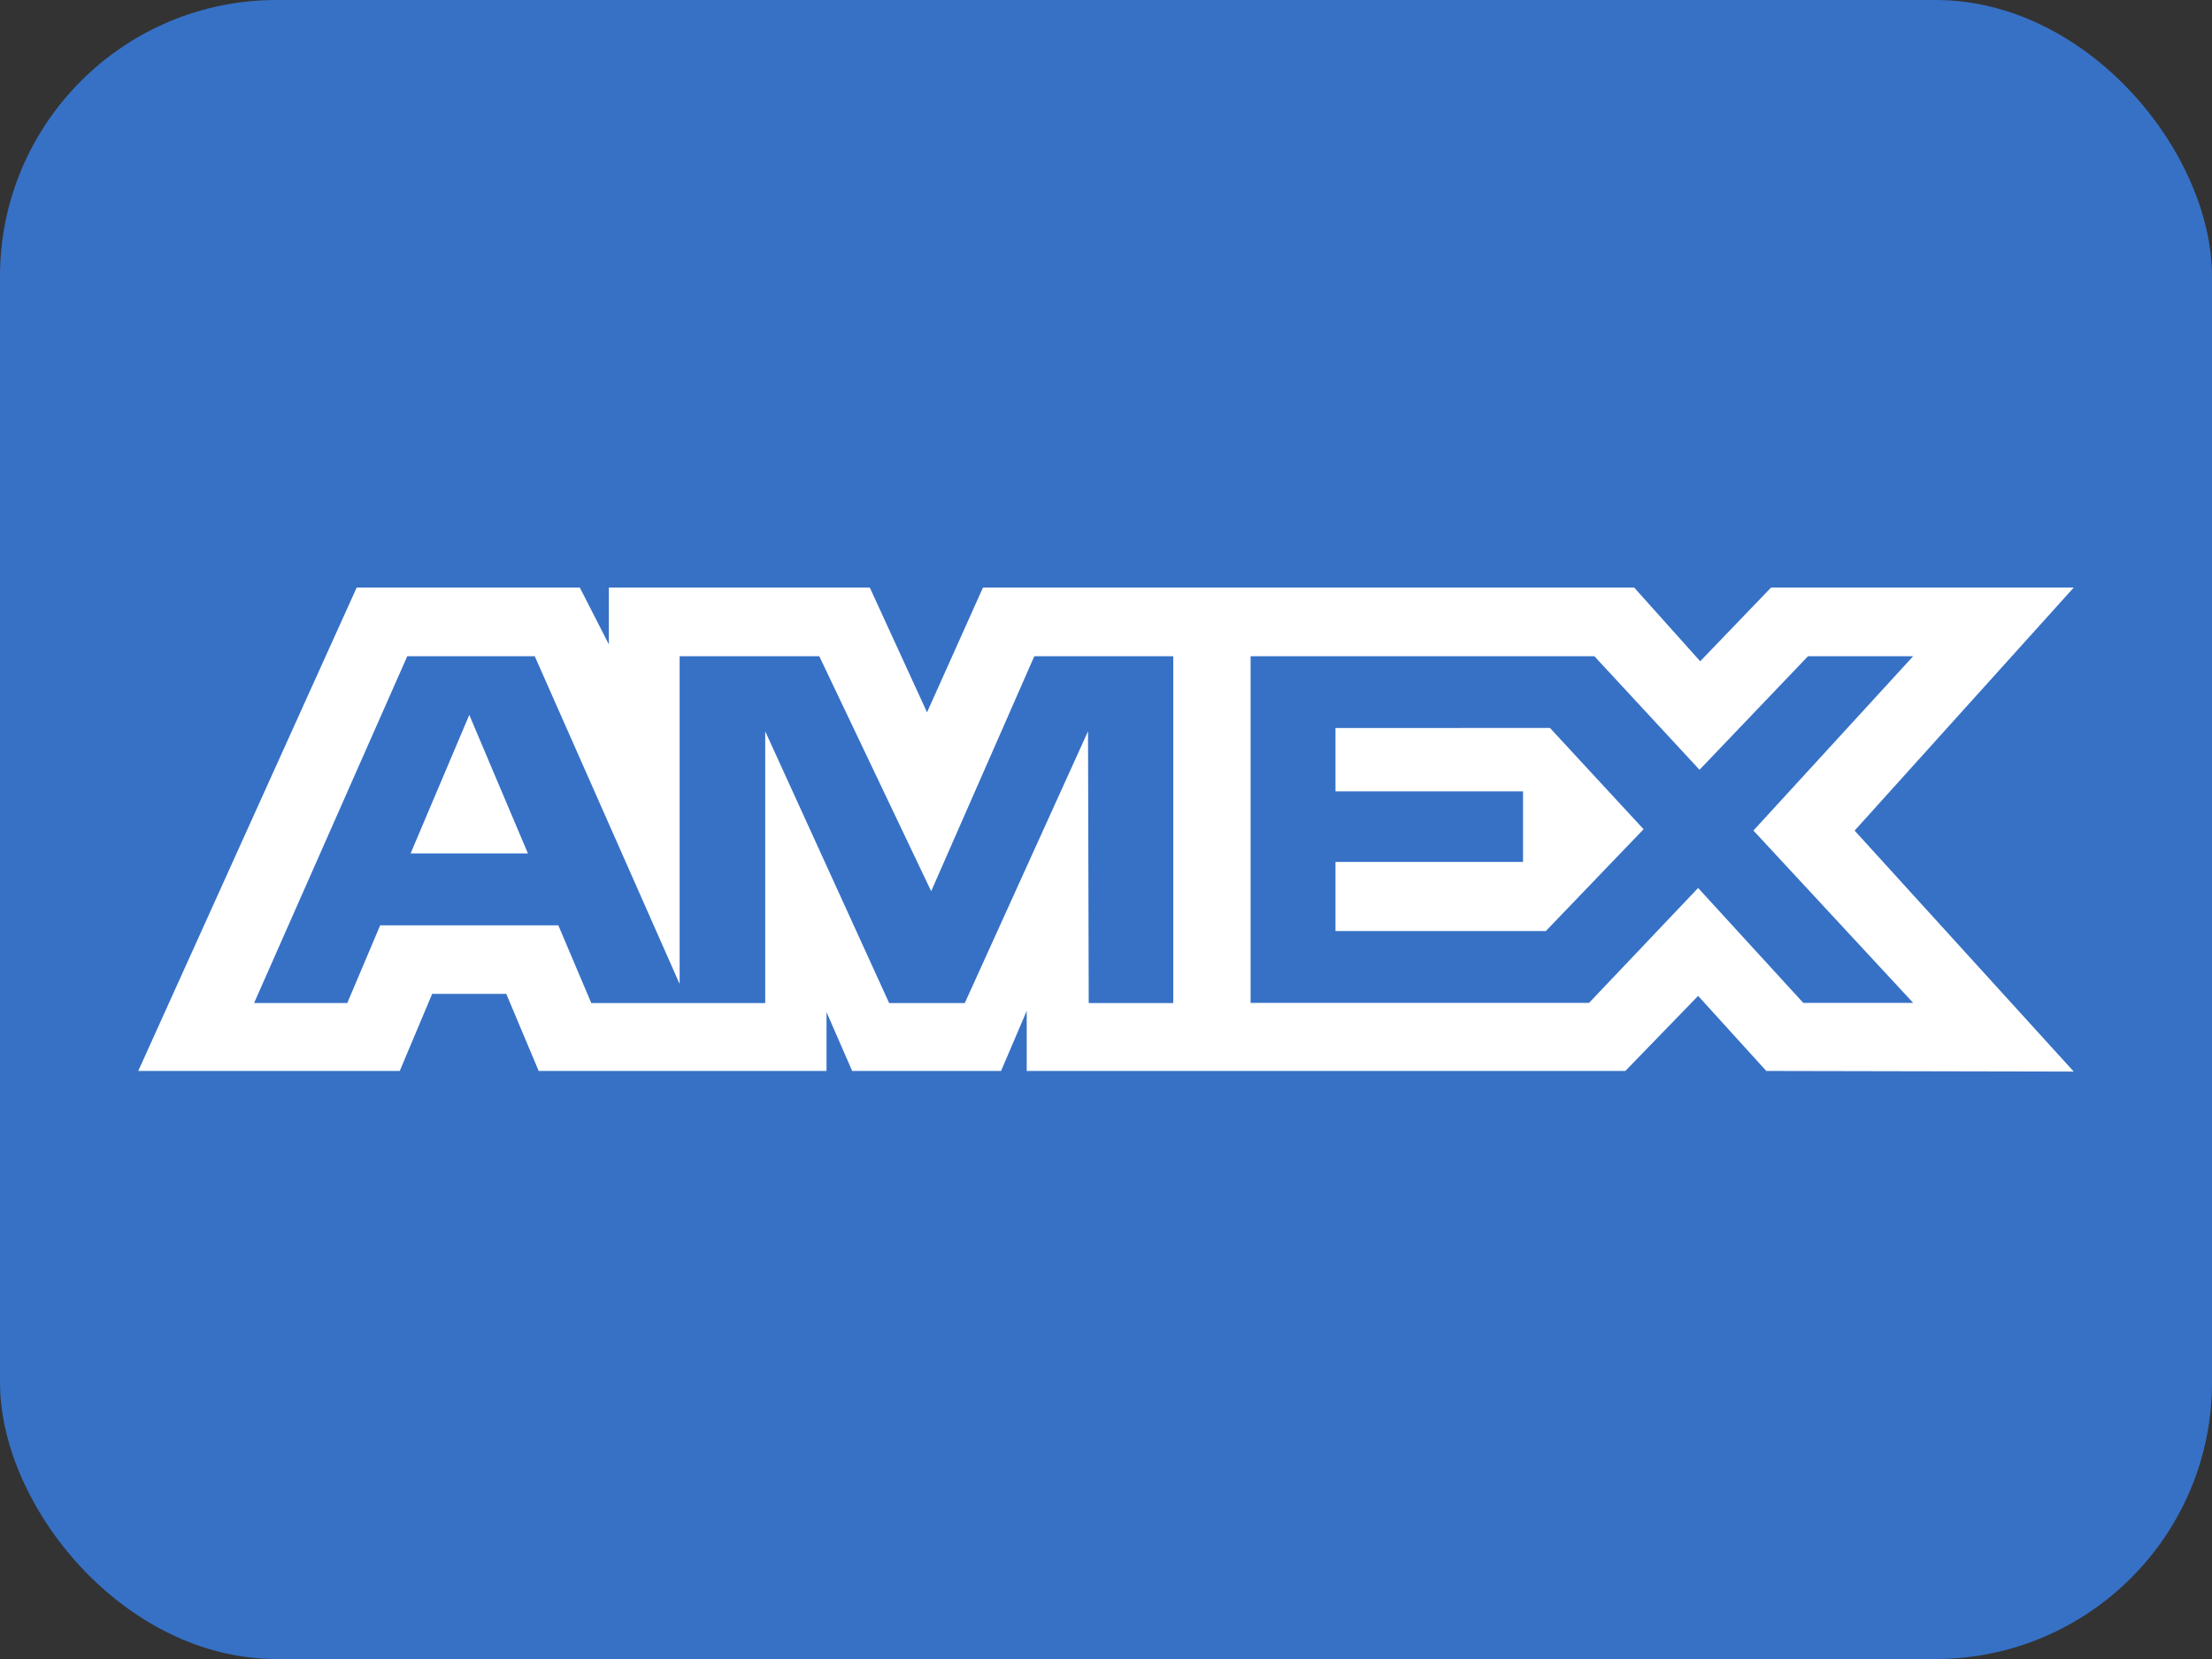 <svg width="32" height="24" viewBox="0 0 32 24" fill="none" xmlns="http://www.w3.org/2000/svg">
<rect x="0" y="0" width="32" height="24" fill="#333333" stroke="none"/>
<rect width="32" height="24" rx="4" fill="#3671C6"/>
<path fill-rule="evenodd" clip-rule="evenodd" d="M5.16 8.5L2 15.493H5.783L6.252 14.378H7.324L7.793 15.493H11.957V14.642L12.328 15.493H14.482L14.853 14.624V15.493H23.513L24.566 14.407L25.552 15.493L30 15.502L26.83 12.016L30 8.5H25.621L24.596 9.566L23.641 8.5H14.22L13.411 10.305L12.583 8.5H8.808V9.322L8.388 8.5H5.16ZM18.092 9.493H23.065L24.586 11.136L26.156 9.493H27.677L25.366 12.015L27.677 14.508H26.087L24.566 12.846L22.988 14.508H18.092V9.493ZM19.32 11.448V10.532L22.423 10.531L23.777 11.996L22.363 13.469H19.32V12.469H22.033V11.448H19.32ZM5.892 9.493H7.736L9.832 14.235V9.493H11.852L13.471 12.893L14.963 9.493H16.973V14.511H15.75L15.74 10.579L13.957 14.511H12.863L11.07 10.579V14.511H8.554L8.077 13.386H5.5L5.024 14.51H3.676L5.892 9.493ZM5.94 12.346L6.789 10.342L7.637 12.346H5.94Z" fill="white"/>
</svg>
